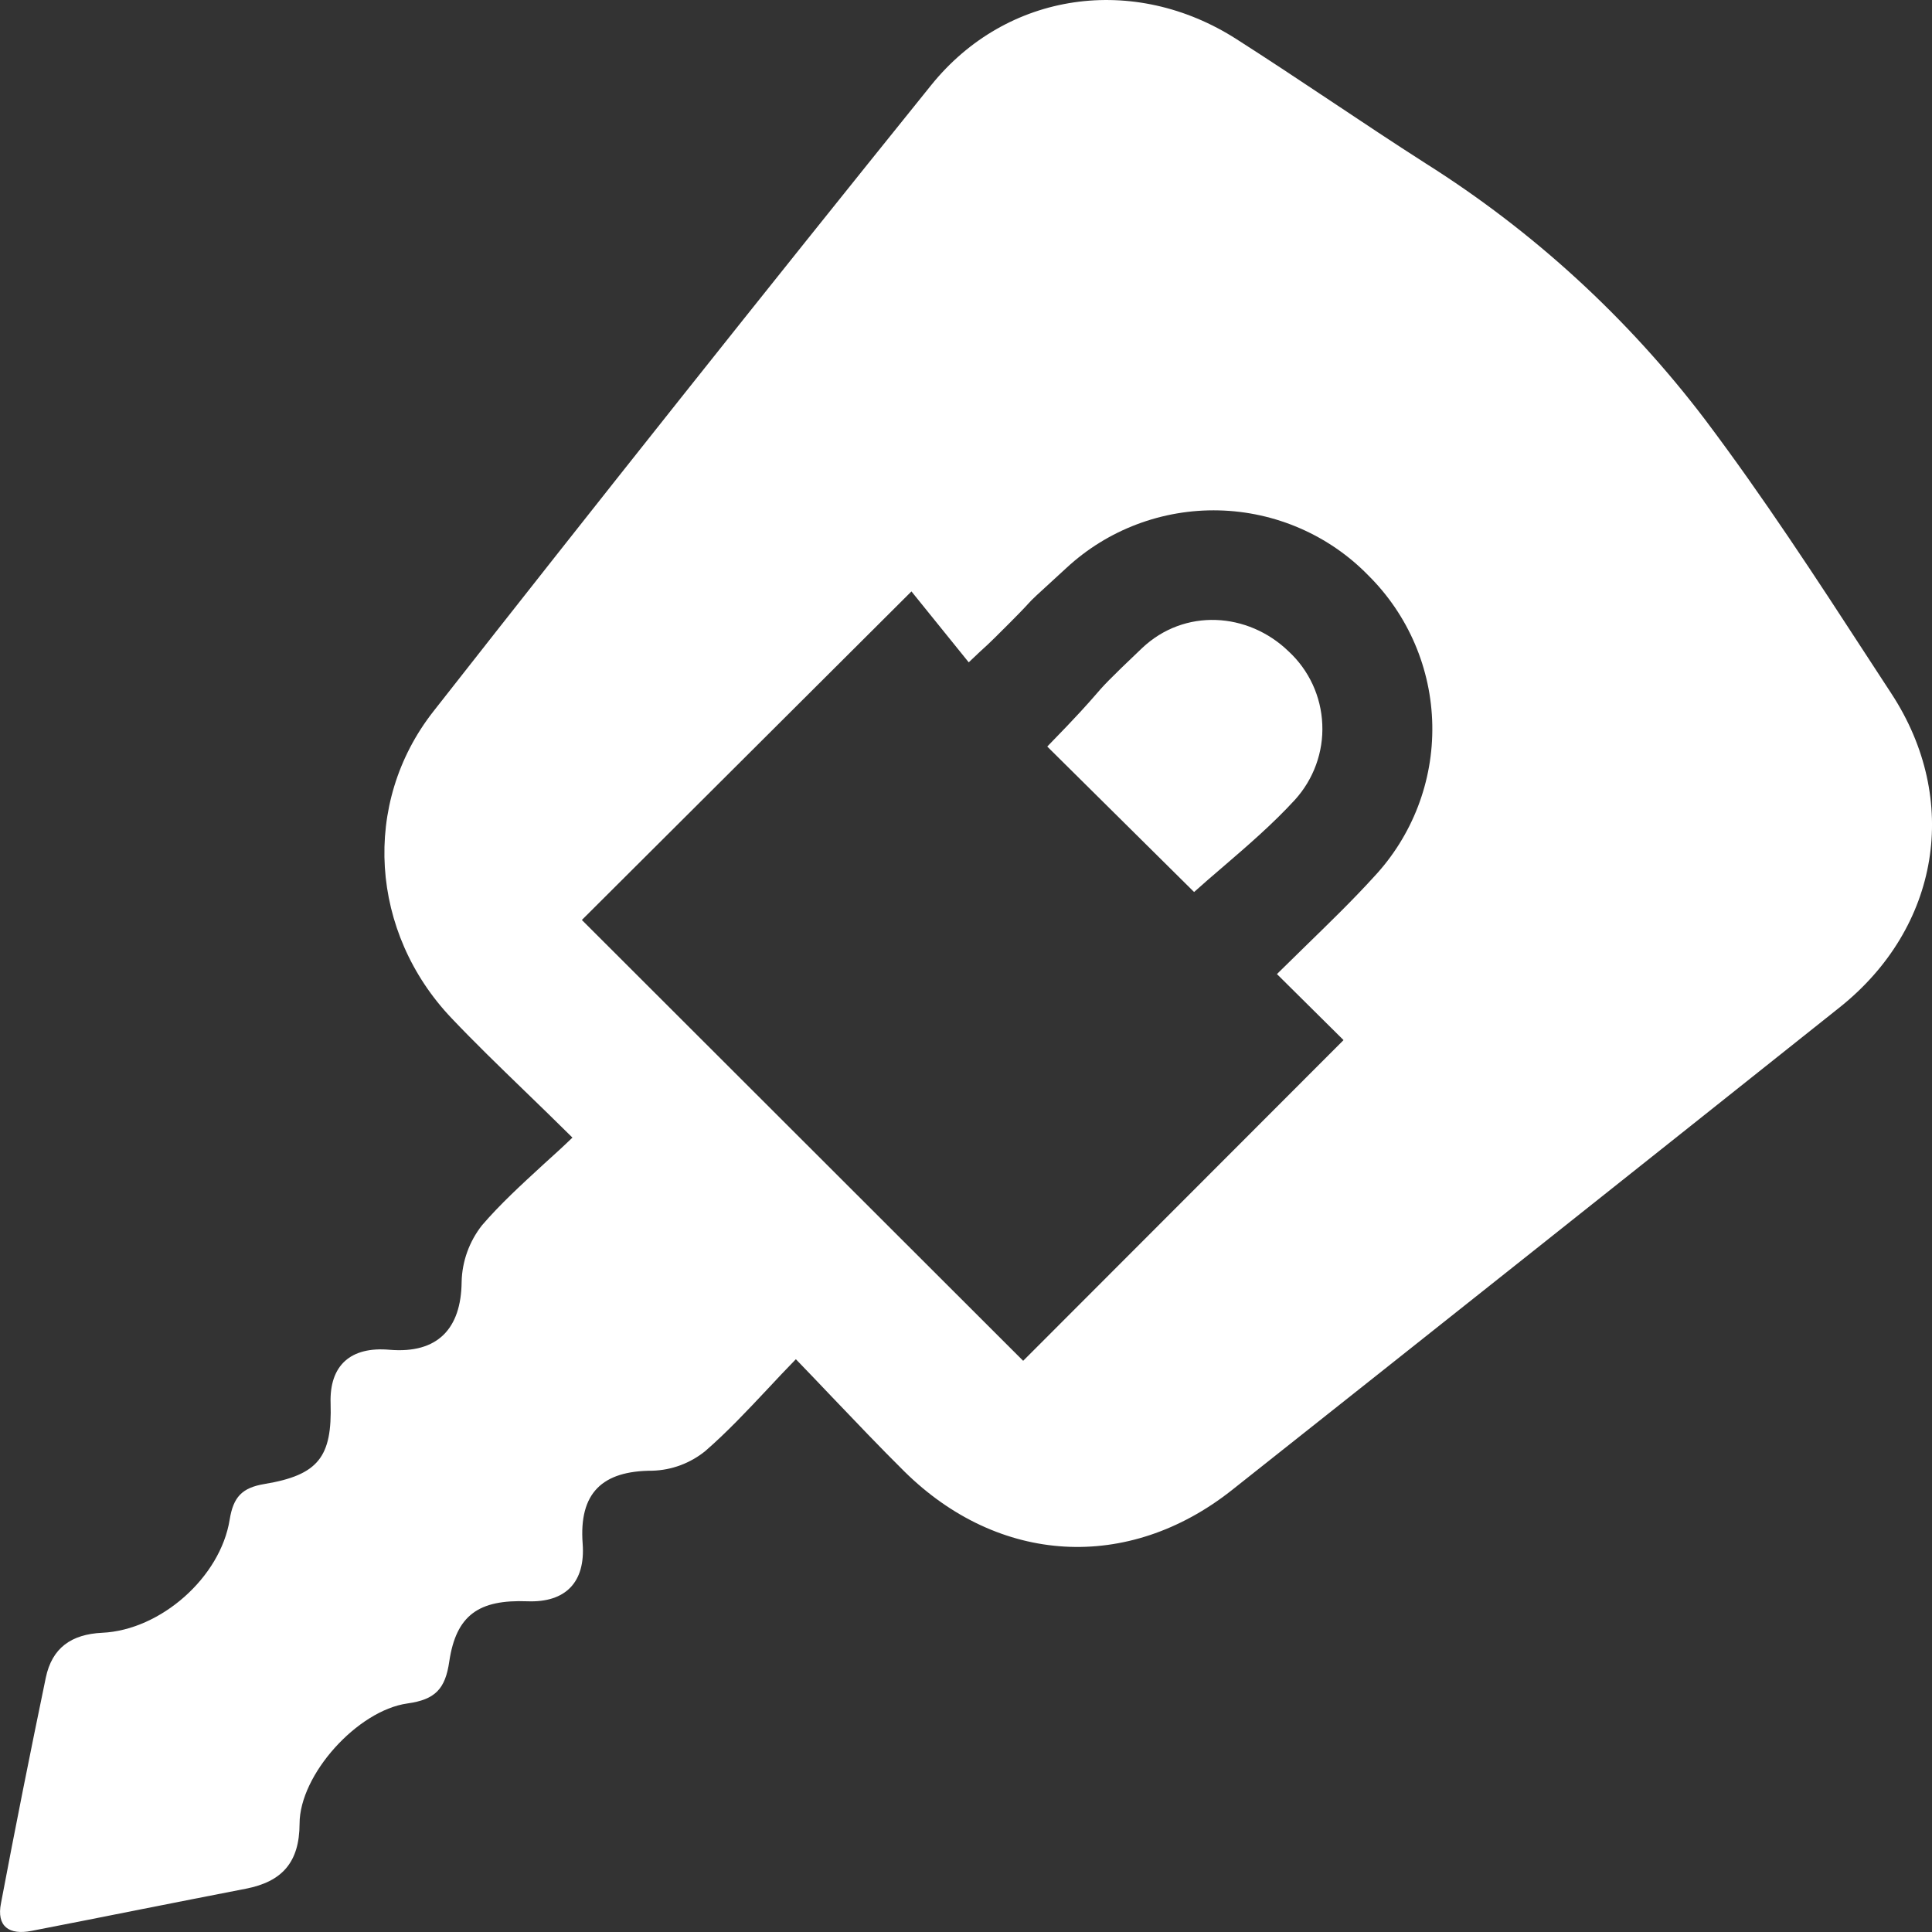 <svg width="17" height="17" viewBox="0 0 17 17" fill="none" xmlns="http://www.w3.org/2000/svg">
<rect x="0" y="0" width="17" height="17" fill="#333333" stroke="none"/>
<path d="M10.507 7.849L9.215 6.569C9.49 6.287 9.573 6.191 9.634 6.121C9.707 6.036 9.748 5.989 10.049 5.703C10.422 5.35 10.981 5.386 11.338 5.731C11.518 5.897 11.625 6.128 11.635 6.373C11.646 6.617 11.559 6.856 11.394 7.038C11.195 7.255 10.97 7.448 10.749 7.638C10.667 7.708 10.586 7.778 10.507 7.849Z" fill="white"/>
<path fill-rule="evenodd" clip-rule="evenodd" d="M1.232 16.802C0.914 16.865 0.596 16.929 0.278 16.99C0.081 17.029 -0.033 16.952 0.009 16.745C0.134 16.083 0.266 15.422 0.403 14.762C0.458 14.5 0.627 14.38 0.9 14.367C1.414 14.343 1.94 13.879 2.021 13.371C2.053 13.174 2.128 13.091 2.327 13.058C2.804 12.979 2.923 12.817 2.909 12.348C2.898 12.014 3.085 11.846 3.429 11.877C3.849 11.912 4.058 11.693 4.062 11.279C4.066 11.099 4.129 10.925 4.24 10.783C4.402 10.594 4.587 10.425 4.785 10.243C4.867 10.169 4.952 10.092 5.037 10.01C4.891 9.865 4.75 9.729 4.614 9.597C4.39 9.38 4.178 9.175 3.975 8.961C3.257 8.208 3.177 7.07 3.814 6.259C5.262 4.413 6.721 2.577 8.193 0.75C8.859 -0.077 9.981 -0.232 10.881 0.345C11.158 0.522 11.431 0.703 11.704 0.885C11.983 1.071 12.262 1.257 12.545 1.438C13.493 2.036 14.325 2.799 15.003 3.692C15.515 4.372 15.982 5.088 16.447 5.803C16.512 5.903 16.578 6.004 16.644 6.105C17.253 7.038 17.068 8.16 16.19 8.862C14.408 10.281 12.624 11.698 10.838 13.113C9.924 13.835 8.788 13.768 7.957 12.947C7.743 12.735 7.535 12.516 7.316 12.287C7.215 12.18 7.111 12.072 7.003 11.96C6.917 12.048 6.835 12.135 6.756 12.22C6.571 12.417 6.397 12.602 6.206 12.768C6.074 12.875 5.911 12.936 5.741 12.941C5.299 12.941 5.093 13.137 5.127 13.584C5.152 13.921 4.978 14.103 4.64 14.09C4.215 14.074 4.014 14.209 3.953 14.621C3.918 14.862 3.829 14.955 3.585 14.989C3.144 15.051 2.636 15.617 2.636 16.047C2.635 16.387 2.482 16.557 2.164 16.619C1.853 16.679 1.543 16.741 1.232 16.802ZM9.003 11.974L5.12 8.095L8.02 5.204L8.524 5.828C8.56 5.794 8.591 5.764 8.619 5.738C8.673 5.689 8.714 5.651 8.754 5.611C8.962 5.405 9.015 5.348 9.046 5.314C9.088 5.268 9.091 5.265 9.383 4.998C9.746 4.661 10.228 4.479 10.725 4.491C11.221 4.503 11.694 4.708 12.04 5.063C12.392 5.412 12.594 5.884 12.603 6.38C12.612 6.875 12.428 7.354 12.089 7.716C11.898 7.926 11.693 8.124 11.484 8.328C11.402 8.408 11.319 8.489 11.236 8.571L11.822 9.152L9.003 11.974Z" fill="white"/>
</svg>
